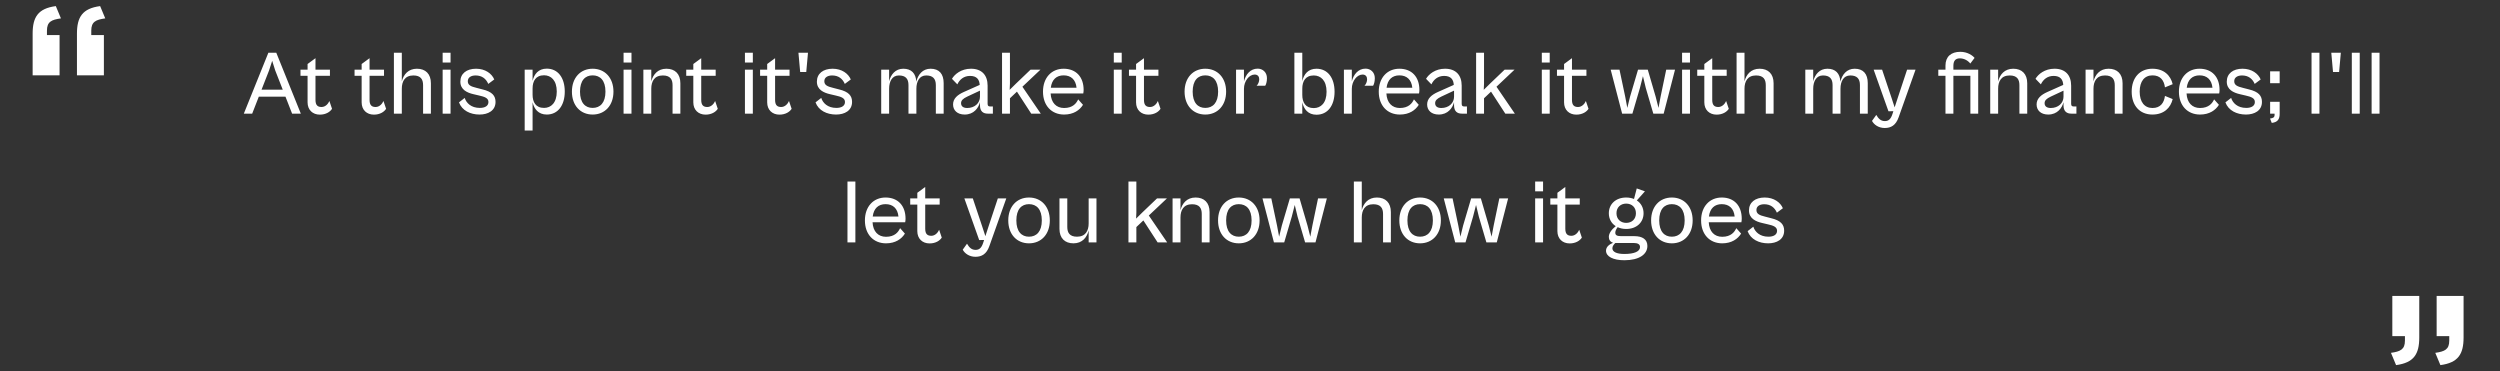 <svg width="330" height="49" viewBox="0 0 330 49" fill="none" xmlns="http://www.w3.org/2000/svg">
<rect x="0" y="0" width="330" height="49" fill="#333333" stroke="none"/>
<path d="M13.218 0.805C10.878 1.12 10.158 2.245 10.158 4.45V9.94H13.713V4.63H12.048V4.045C12.048 2.875 12.633 2.605 13.893 2.425L13.218 0.805ZM7.368 0.805C5.028 1.12 4.308 2.245 4.308 4.45V9.94H7.863V4.63H6.198V4.045C6.198 2.875 6.783 2.605 8.043 2.425L7.368 0.805Z" fill="white"/>
<path d="M316.282 48.195C318.622 47.88 319.342 46.755 319.342 44.55V39.06H315.787V44.37H317.452V44.955C317.452 46.125 316.867 46.395 315.607 46.575L316.282 48.195ZM322.132 48.195C324.472 47.88 325.192 46.755 325.192 44.55V39.06H321.637V44.37H323.302V44.955C323.302 46.125 322.717 46.395 321.457 46.575L322.132 48.195Z" fill="white"/>
<path d="M33.289 15L34.165 12.756H37.681L38.557 15H39.709L36.469 6.96H35.425L32.185 15H33.289ZM35.521 9.288L35.929 8.028L36.325 9.288L37.321 11.832H34.525L35.521 9.288ZM42.22 15.132C43.024 15.132 43.576 14.76 43.828 14.364L43.48 13.332C43.324 13.692 42.964 14.124 42.448 14.124C41.992 14.124 41.644 13.944 41.644 13.2V10.008H43.552V9.192H41.644V7.68L40.6 8.448V9.192H39.664V10.008H40.6V13.512C40.6 14.508 41.272 15.132 42.22 15.132ZM49.357 15.132C50.161 15.132 50.713 14.76 50.965 14.364L50.617 13.332C50.461 13.692 50.101 14.124 49.585 14.124C49.129 14.124 48.781 13.944 48.781 13.2V10.008H50.689V9.192H48.781V7.68L47.737 8.448V9.192H46.801V10.008H47.737V13.512C47.737 14.508 48.409 15.132 49.357 15.132ZM53.039 15V11.712C53.039 10.74 53.447 9.96 54.563 9.96C55.547 9.96 55.847 10.488 55.847 11.244V15H56.879V10.992C56.879 9.756 56.171 9.072 55.031 9.072C53.891 9.072 53.267 9.84 53.039 10.74V6.96H51.995V15H53.039ZM59.473 8.256V6.96H58.429V8.256H59.473ZM59.473 15V9.192H58.429V15H59.473ZM63.298 15.12C64.426 15.12 65.41 14.604 65.41 13.452C65.41 12.648 64.978 12.108 63.67 11.796L62.926 11.604C62.134 11.412 61.75 11.232 61.75 10.716C61.75 10.224 62.182 9.96 62.782 9.96C63.61 9.96 64.162 10.392 64.45 11.076L65.242 10.488C64.918 9.72 64.066 9.072 62.842 9.072C61.582 9.072 60.766 9.72 60.766 10.776C60.766 11.844 61.666 12.24 62.494 12.432L63.262 12.612C63.946 12.768 64.474 12.936 64.474 13.464C64.474 13.98 64.018 14.244 63.334 14.244C62.182 14.244 61.546 13.584 61.342 12.924L60.586 13.512C60.982 14.592 62.086 15.12 63.298 15.12ZM70.301 17.232V13.5C70.505 14.376 71.057 15.12 72.173 15.12C73.637 15.12 74.549 13.92 74.549 12.084C74.549 10.248 73.637 9.06 72.173 9.06C71.057 9.06 70.505 9.804 70.301 10.68V9.192H69.257V17.232H70.301ZM70.301 12.504V11.676C70.301 10.716 70.709 9.936 71.813 9.936C72.737 9.936 73.493 10.608 73.493 12.084C73.493 13.572 72.737 14.244 71.813 14.244C70.709 14.244 70.301 13.464 70.301 12.504ZM78.229 15.12C79.837 15.12 80.977 13.932 80.977 12.096C80.977 10.26 79.837 9.072 78.229 9.072C76.621 9.072 75.493 10.26 75.493 12.096C75.493 13.932 76.621 15.12 78.229 15.12ZM78.229 14.244C77.245 14.244 76.561 13.56 76.561 12.096C76.561 10.62 77.245 9.948 78.229 9.948C79.225 9.948 79.921 10.62 79.921 12.096C79.921 13.56 79.225 14.244 78.229 14.244ZM83.356 8.256V6.96H82.311V8.256H83.356ZM83.356 15V9.192H82.311V15H83.356ZM85.969 15V11.712C85.969 10.74 86.377 9.96 87.493 9.96C88.477 9.96 88.777 10.488 88.777 11.244V15H89.809V10.992C89.809 9.756 89.101 9.072 87.961 9.072C86.821 9.072 86.197 9.84 85.969 10.74V9.192H84.925V15H85.969ZM93.138 15.132C93.942 15.132 94.494 14.76 94.746 14.364L94.398 13.332C94.242 13.692 93.882 14.124 93.366 14.124C92.91 14.124 92.562 13.944 92.562 13.2V10.008H94.47V9.192H92.562V7.68L91.518 8.448V9.192H90.582V10.008H91.518V13.512C91.518 14.508 92.19 15.132 93.138 15.132ZM99.375 8.256V6.96H98.331V8.256H99.375ZM99.375 15V9.192H98.331V15H99.375ZM102.888 15.132C103.692 15.132 104.244 14.76 104.496 14.364L104.148 13.332C103.992 13.692 103.632 14.124 103.116 14.124C102.66 14.124 102.312 13.944 102.312 13.2V10.008H104.22V9.192H102.312V7.68L101.268 8.448V9.192H100.332V10.008H101.268V13.512C101.268 14.508 101.94 15.132 102.888 15.132ZM106.426 9.504L106.654 6.96H105.394L105.622 9.504H106.426ZM110.361 15.12C111.489 15.12 112.473 14.604 112.473 13.452C112.473 12.648 112.041 12.108 110.733 11.796L109.989 11.604C109.197 11.412 108.812 11.232 108.812 10.716C108.812 10.224 109.245 9.96 109.845 9.96C110.673 9.96 111.225 10.392 111.513 11.076L112.305 10.488C111.981 9.72 111.129 9.072 109.905 9.072C108.645 9.072 107.829 9.72 107.829 10.776C107.829 11.844 108.729 12.24 109.557 12.432L110.325 12.612C111.009 12.768 111.537 12.936 111.537 13.464C111.537 13.98 111.081 14.244 110.396 14.244C109.245 14.244 108.609 13.584 108.405 12.924L107.649 13.512C108.045 14.592 109.149 15.12 110.361 15.12ZM117.363 15V11.712C117.363 10.74 117.771 9.96 118.647 9.96C119.523 9.96 119.919 10.38 119.919 11.232V15H120.963V11.712C120.963 10.74 121.371 9.96 122.259 9.96C123.123 9.96 123.531 10.38 123.531 11.232V15H124.563V10.98C124.563 9.756 123.975 9.072 122.835 9.072C121.779 9.072 121.179 9.852 120.951 10.776C120.891 9.684 120.303 9.072 119.235 9.072C118.191 9.072 117.591 9.84 117.363 10.728V9.192H116.319V15H117.363ZM127.34 15.12C128.54 15.12 129.164 14.256 129.356 13.488V13.896C129.356 14.712 129.788 15 130.388 15H131.06V14.052H130.688C130.472 14.052 130.364 13.968 130.364 13.692V11.304C130.364 9.924 129.596 9.072 128.168 9.072C126.872 9.072 126.008 9.804 125.66 10.404L126.368 11.136C126.668 10.5 127.22 10.02 128.048 10.02C128.96 10.02 129.284 10.524 129.32 11.208L127.22 12.144C126.392 12.516 125.804 13.008 125.804 13.788C125.804 14.556 126.356 15.12 127.34 15.12ZM126.86 13.62C126.86 13.26 127.112 13.02 127.664 12.756L129.356 11.964V12.768C129.356 13.608 128.66 14.256 127.676 14.256C127.136 14.256 126.86 14.016 126.86 13.62ZM133.313 15V12.972L134.237 12.096L136.121 15H137.381L134.957 11.448L137.345 9.192H136.037L134.129 11.016L133.277 11.856L133.313 11.04V6.96H132.269V15H133.313ZM140.459 15.12C141.719 15.12 142.523 14.532 142.955 13.836L142.319 13.116C142.091 13.62 141.623 14.256 140.459 14.256C139.427 14.256 138.743 13.56 138.683 12.336H142.991C143.015 12.228 143.039 12.048 143.039 11.868C143.039 10.164 142.043 9.072 140.399 9.072C138.803 9.072 137.675 10.26 137.675 12.096C137.675 13.944 138.815 15.12 140.459 15.12ZM140.399 9.948C141.371 9.948 141.995 10.512 142.103 11.58H138.707C138.839 10.5 139.463 9.948 140.399 9.948ZM148.066 8.256V6.96H147.022V8.256H148.066ZM148.066 15V9.192H147.022V15H148.066ZM151.58 15.132C152.384 15.132 152.936 14.76 153.188 14.364L152.84 13.332C152.684 13.692 152.324 14.124 151.808 14.124C151.352 14.124 151.004 13.944 151.004 13.2V10.008H152.912V9.192H151.004V7.68L149.96 8.448V9.192H149.024V10.008H149.96V13.512C149.96 14.508 150.632 15.132 151.58 15.132ZM159.1 15.12C160.708 15.12 161.848 13.932 161.848 12.096C161.848 10.26 160.708 9.072 159.1 9.072C157.492 9.072 156.364 10.26 156.364 12.096C156.364 13.932 157.492 15.12 159.1 15.12ZM159.1 14.244C158.116 14.244 157.432 13.56 157.432 12.096C157.432 10.62 158.116 9.948 159.1 9.948C160.096 9.948 160.792 10.62 160.792 12.096C160.792 13.56 160.096 14.244 159.1 14.244ZM164.203 15V11.712C164.203 10.716 164.875 9.84 165.619 9.84C166.039 9.84 166.219 10.128 166.219 10.464C166.219 10.788 166.063 11.148 165.871 11.316H167.011C167.107 11.172 167.239 10.812 167.239 10.32C167.239 9.504 166.639 9.06 166.015 9.06C165.031 9.06 164.431 9.84 164.203 10.74V9.192H163.159V15H164.203ZM171.902 15V13.512C172.106 14.4 172.658 15.144 173.774 15.144C175.25 15.144 176.162 13.944 176.162 12.108C176.162 10.272 175.25 9.072 173.774 9.072C172.658 9.072 172.106 9.816 171.902 10.704V6.96H170.858V15H171.902ZM171.902 12.528V11.7C171.902 10.74 172.31 9.96 173.414 9.96C174.35 9.96 175.106 10.632 175.106 12.108C175.106 13.596 174.35 14.268 173.414 14.268C172.31 14.268 171.902 13.488 171.902 12.528ZM178.441 15V11.712C178.441 10.716 179.113 9.84 179.857 9.84C180.277 9.84 180.457 10.128 180.457 10.464C180.457 10.788 180.301 11.148 180.109 11.316H181.249C181.345 11.172 181.477 10.812 181.477 10.32C181.477 9.504 180.877 9.06 180.253 9.06C179.269 9.06 178.669 9.84 178.441 10.74V9.192H177.397V15H178.441ZM184.78 15.12C186.04 15.12 186.844 14.532 187.276 13.836L186.64 13.116C186.412 13.62 185.944 14.256 184.78 14.256C183.748 14.256 183.064 13.56 183.004 12.336H187.312C187.336 12.228 187.36 12.048 187.36 11.868C187.36 10.164 186.364 9.072 184.72 9.072C183.124 9.072 181.996 10.26 181.996 12.096C181.996 13.944 183.136 15.12 184.78 15.12ZM184.72 9.948C185.692 9.948 186.316 10.512 186.424 11.58H183.028C183.16 10.5 183.784 9.948 184.72 9.948ZM189.918 15.12C191.118 15.12 191.742 14.256 191.934 13.488V13.896C191.934 14.712 192.366 15 192.966 15H193.638V14.052H193.266C193.05 14.052 192.942 13.968 192.942 13.692V11.304C192.942 9.924 192.174 9.072 190.746 9.072C189.45 9.072 188.586 9.804 188.238 10.404L188.946 11.136C189.246 10.5 189.798 10.02 190.626 10.02C191.538 10.02 191.862 10.524 191.898 11.208L189.798 12.144C188.97 12.516 188.382 13.008 188.382 13.788C188.382 14.556 188.934 15.12 189.918 15.12ZM189.438 13.62C189.438 13.26 189.69 13.02 190.242 12.756L191.934 11.964V12.768C191.934 13.608 191.238 14.256 190.254 14.256C189.714 14.256 189.438 14.016 189.438 13.62ZM195.891 15V12.972L196.815 12.096L198.699 15H199.959L197.535 11.448L199.923 9.192H198.615L196.707 11.016L195.855 11.856L195.891 11.04V6.96H194.847V15H195.891ZM204.563 8.256V6.96H203.519V8.256H204.563ZM204.563 15V9.192H203.519V15H204.563ZM208.076 15.132C208.88 15.132 209.432 14.76 209.684 14.364L209.336 13.332C209.18 13.692 208.82 14.124 208.304 14.124C207.848 14.124 207.5 13.944 207.5 13.2V10.008H209.408V9.192H207.5V7.68L206.456 8.448V9.192H205.52V10.008H206.456V13.512C206.456 14.508 207.128 15.132 208.076 15.132ZM215.477 15L216.473 11.604L216.869 10.056L217.241 11.604L218.237 15H219.605L221.105 9.192H219.941L219.197 12.768L218.921 14.244L218.549 12.768L217.505 9.192H216.221L215.165 12.768L214.805 14.244L214.529 12.768L213.773 9.192H212.609L214.121 15H215.477ZM223.078 8.256V6.96H222.034V8.256H223.078ZM223.078 15V9.192H222.034V15H223.078ZM226.591 15.132C227.395 15.132 227.947 14.76 228.199 14.364L227.851 13.332C227.695 13.692 227.335 14.124 226.819 14.124C226.363 14.124 226.015 13.944 226.015 13.2V10.008H227.923V9.192H226.015V7.68L224.971 8.448V9.192H224.035V10.008H224.971V13.512C224.971 14.508 225.643 15.132 226.591 15.132ZM230.274 15V11.712C230.274 10.74 230.682 9.96 231.798 9.96C232.782 9.96 233.082 10.488 233.082 11.244V15H234.114V10.992C234.114 9.756 233.406 9.072 232.266 9.072C231.126 9.072 230.502 9.84 230.274 10.74V6.96H229.229V15H230.274ZM239.344 15V11.712C239.344 10.74 239.752 9.96 240.628 9.96C241.504 9.96 241.9 10.38 241.9 11.232V15H242.944V11.712C242.944 10.74 243.352 9.96 244.24 9.96C245.104 9.96 245.512 10.38 245.512 11.232V15H246.544V10.98C246.544 9.756 245.956 9.072 244.816 9.072C243.76 9.072 243.16 9.852 242.932 10.776C242.872 9.684 242.284 9.072 241.216 9.072C240.172 9.072 239.572 9.84 239.344 10.728V9.192H238.3V15H239.344ZM248.785 16.896C249.601 16.896 250.249 16.548 250.621 15.48L252.853 9.192H251.737L250.501 12.924L250.093 14.172L249.685 12.924L248.437 9.192H247.321L249.277 14.688L249.925 14.676L249.805 15.048C249.577 15.756 249.265 15.984 248.797 15.984C248.245 15.984 247.945 15.636 247.669 15.168L247.105 15.96C247.357 16.44 247.957 16.896 248.785 16.896ZM257.847 15V10.008H260.091V15H261.123V9.192H257.847V8.688C257.847 8.028 258.123 7.704 258.699 7.704C259.299 7.704 259.803 8.028 260.079 8.388L260.643 7.644C260.403 7.344 259.731 6.84 258.759 6.84C257.535 6.84 256.803 7.488 256.803 8.652V9.192H255.855V10.008H256.803V15H257.847ZM263.754 15V11.712C263.754 10.74 264.162 9.96 265.278 9.96C266.262 9.96 266.562 10.488 266.562 11.244V15H267.594V10.992C267.594 9.756 266.886 9.072 265.746 9.072C264.606 9.072 263.982 9.84 263.754 10.74V9.192H262.71V15H263.754ZM270.367 15.12C271.567 15.12 272.191 14.256 272.383 13.488V13.896C272.383 14.712 272.815 15 273.415 15H274.087V14.052H273.715C273.499 14.052 273.391 13.968 273.391 13.692V11.304C273.391 9.924 272.623 9.072 271.195 9.072C269.899 9.072 269.035 9.804 268.687 10.404L269.395 11.136C269.695 10.5 270.247 10.02 271.075 10.02C271.987 10.02 272.311 10.524 272.347 11.208L270.247 12.144C269.419 12.516 268.831 13.008 268.831 13.788C268.831 14.556 269.383 15.12 270.367 15.12ZM269.887 13.62C269.887 13.26 270.139 13.02 270.691 12.756L272.383 11.964V12.768C272.383 13.608 271.687 14.256 270.703 14.256C270.163 14.256 269.887 14.016 269.887 13.62ZM276.34 15V11.712C276.34 10.74 276.748 9.96 277.864 9.96C278.848 9.96 279.148 10.488 279.148 11.244V15H280.18V10.992C280.18 9.756 279.472 9.072 278.332 9.072C277.192 9.072 276.568 9.84 276.34 10.74V9.192H275.296V15H276.34ZM284.118 15.12C285.63 15.12 286.518 14.244 286.794 13.08L285.774 12.66C285.654 13.584 285.174 14.256 284.13 14.256C283.074 14.256 282.438 13.464 282.438 12.096C282.438 10.728 283.074 9.948 284.13 9.948C285.174 9.948 285.654 10.608 285.774 11.532L286.794 11.112C286.518 9.948 285.63 9.072 284.118 9.072C282.45 9.072 281.382 10.26 281.382 12.096C281.382 13.944 282.45 15.12 284.118 15.12ZM290.401 15.12C291.661 15.12 292.465 14.532 292.897 13.836L292.261 13.116C292.033 13.62 291.565 14.256 290.401 14.256C289.369 14.256 288.685 13.56 288.625 12.336H292.933C292.957 12.228 292.981 12.048 292.981 11.868C292.981 10.164 291.985 9.072 290.341 9.072C288.745 9.072 287.617 10.26 287.617 12.096C287.617 13.944 288.757 15.12 290.401 15.12ZM290.341 9.948C291.313 9.948 291.937 10.512 292.045 11.58H288.649C288.781 10.5 289.405 9.948 290.341 9.948ZM296.466 15.12C297.594 15.12 298.578 14.604 298.578 13.452C298.578 12.648 298.146 12.108 296.838 11.796L296.094 11.604C295.302 11.412 294.918 11.232 294.918 10.716C294.918 10.224 295.35 9.96 295.95 9.96C296.778 9.96 297.33 10.392 297.618 11.076L298.41 10.488C298.086 9.72 297.234 9.072 296.01 9.072C294.75 9.072 293.934 9.72 293.934 10.776C293.934 11.844 294.834 12.24 295.662 12.432L296.43 12.612C297.114 12.768 297.642 12.936 297.642 13.464C297.642 13.98 297.186 14.244 296.502 14.244C295.35 14.244 294.714 13.584 294.51 12.924L293.754 13.512C294.15 14.592 295.254 15.12 296.466 15.12ZM300.916 10.98V9.42H299.656V10.98H300.916ZM299.872 16.224C300.688 16.128 300.916 15.708 300.916 15V13.44H299.656V15H300.244V15.168C300.244 15.504 300.052 15.588 299.644 15.648L299.872 16.224ZM306.167 15V6.96H305.123V15H306.167ZM308.762 9.504L308.99 6.96H307.73L307.958 9.504H308.762ZM311.484 15V6.96H310.44V15H311.484ZM314.098 15V6.96H313.054V15H314.098ZM112.91 32V23.96H111.866V32H112.91ZM116.952 32.12C118.212 32.12 119.016 31.532 119.448 30.836L118.812 30.116C118.584 30.62 118.116 31.256 116.952 31.256C115.92 31.256 115.236 30.56 115.176 29.336H119.484C119.508 29.228 119.532 29.048 119.532 28.868C119.532 27.164 118.536 26.072 116.892 26.072C115.296 26.072 114.168 27.26 114.168 29.096C114.168 30.944 115.308 32.12 116.952 32.12ZM116.892 26.948C117.864 26.948 118.488 27.512 118.596 28.58H115.2C115.332 27.5 115.956 26.948 116.892 26.948ZM122.705 32.132C123.509 32.132 124.061 31.76 124.313 31.364L123.965 30.332C123.809 30.692 123.449 31.124 122.933 31.124C122.477 31.124 122.129 30.944 122.129 30.2V27.008H124.037V26.192H122.129V24.68L121.085 25.448V26.192H120.149V27.008H121.085V30.512C121.085 31.508 121.757 32.132 122.705 32.132ZM128.761 33.896C129.577 33.896 130.225 33.548 130.597 32.48L132.829 26.192H131.713L130.477 29.924L130.069 31.172L129.661 29.924L128.413 26.192H127.297L129.253 31.688L129.901 31.676L129.781 32.048C129.553 32.756 129.241 32.984 128.773 32.984C128.221 32.984 127.921 32.636 127.645 32.168L127.081 32.96C127.333 33.44 127.933 33.896 128.761 33.896ZM135.827 32.12C137.435 32.12 138.575 30.932 138.575 29.096C138.575 27.26 137.435 26.072 135.827 26.072C134.219 26.072 133.091 27.26 133.091 29.096C133.091 30.932 134.219 32.12 135.827 32.12ZM135.827 31.244C134.843 31.244 134.159 30.56 134.159 29.096C134.159 27.62 134.843 26.948 135.827 26.948C136.823 26.948 137.519 27.62 137.519 29.096C137.519 30.56 136.823 31.244 135.827 31.244ZM141.698 32.12C142.862 32.12 143.486 31.328 143.702 30.416V32H144.734V26.192H143.702V29.492C143.702 30.452 143.294 31.244 142.166 31.244C141.182 31.244 140.882 30.704 140.882 29.96V26.192H139.85V30.212C139.85 31.436 140.558 32.12 141.698 32.12ZM150 32V29.972L150.924 29.096L152.808 32H154.068L151.644 28.448L154.032 26.192H152.724L150.816 28.016L149.964 28.856L150 28.04V23.96H148.956V32H150ZM155.824 32V28.712C155.824 27.74 156.232 26.96 157.348 26.96C158.332 26.96 158.632 27.488 158.632 28.244V32H159.664V27.992C159.664 26.756 158.956 26.072 157.816 26.072C156.676 26.072 156.052 26.84 155.824 27.74V26.192H154.78V32H155.824ZM163.518 32.12C165.126 32.12 166.266 30.932 166.266 29.096C166.266 27.26 165.126 26.072 163.518 26.072C161.91 26.072 160.782 27.26 160.782 29.096C160.782 30.932 161.91 32.12 163.518 32.12ZM163.518 31.244C162.534 31.244 161.85 30.56 161.85 29.096C161.85 27.62 162.534 26.948 163.518 26.948C164.514 26.948 165.21 27.62 165.21 29.096C165.21 30.56 164.514 31.244 163.518 31.244ZM169.516 32L170.512 28.604L170.908 27.056L171.28 28.604L172.276 32H173.644L175.144 26.192H173.98L173.236 29.768L172.96 31.244L172.588 29.768L171.544 26.192H170.26L169.204 29.768L168.844 31.244L168.568 29.768L167.812 26.192H166.648L168.16 32H169.516ZM179.754 32V28.712C179.754 27.74 180.162 26.96 181.278 26.96C182.262 26.96 182.562 27.488 182.562 28.244V32H183.594V27.992C183.594 26.756 182.886 26.072 181.746 26.072C180.606 26.072 179.982 26.84 179.754 27.74V23.96H178.71V32H179.754ZM187.448 32.12C189.056 32.12 190.196 30.932 190.196 29.096C190.196 27.26 189.056 26.072 187.448 26.072C185.84 26.072 184.712 27.26 184.712 29.096C184.712 30.932 185.84 32.12 187.448 32.12ZM187.448 31.244C186.464 31.244 185.78 30.56 185.78 29.096C185.78 27.62 186.464 26.948 187.448 26.948C188.444 26.948 189.14 27.62 189.14 29.096C189.14 30.56 188.444 31.244 187.448 31.244ZM193.445 32L194.441 28.604L194.837 27.056L195.209 28.604L196.205 32H197.573L199.073 26.192H197.909L197.165 29.768L196.889 31.244L196.517 29.768L195.473 26.192H194.189L193.133 29.768L192.773 31.244L192.497 29.768L191.741 26.192H190.577L192.089 32H193.445ZM203.684 25.256V23.96H202.64V25.256H203.684ZM203.684 32V26.192H202.64V32H203.684ZM207.197 32.132C208.001 32.132 208.553 31.76 208.805 31.364L208.457 30.332C208.301 30.692 207.941 31.124 207.425 31.124C206.969 31.124 206.621 30.944 206.621 30.2V27.008H208.529V26.192H206.621V24.68L205.577 25.448V26.192H204.641V27.008H205.577V30.512C205.577 31.508 206.249 32.132 207.197 32.132ZM214.658 30.224C216.026 30.224 216.95 29.36 216.95 28.148C216.95 27.428 216.614 26.816 216.062 26.456L217.13 25.256L216.05 24.872L215.69 26.264C215.39 26.144 215.042 26.072 214.658 26.072C213.29 26.072 212.366 26.936 212.366 28.148C212.366 28.88 212.702 29.492 213.278 29.852C212.714 30.308 212.366 30.812 212.366 31.268C212.366 31.652 212.558 31.928 212.93 32.048C212.486 32.228 211.994 32.552 211.994 33.092C211.994 33.86 212.93 34.352 214.418 34.352C216.374 34.352 217.454 33.572 217.454 32.468C217.454 31.592 216.794 31.172 215.738 31.172H213.986C213.386 31.172 213.218 31.016 213.218 30.704C213.218 30.452 213.386 30.176 213.53 29.984C213.854 30.14 214.238 30.224 214.658 30.224ZM214.658 29.42C213.938 29.42 213.374 28.94 213.374 28.148C213.374 27.356 213.938 26.876 214.658 26.876C215.39 26.876 215.942 27.356 215.942 28.148C215.942 28.94 215.39 29.42 214.658 29.42ZM214.418 33.524C213.374 33.524 212.834 33.236 212.834 32.768C212.834 32.492 213.038 32.24 213.23 32.072H215.606C216.194 32.072 216.482 32.24 216.482 32.612C216.482 33.188 215.738 33.524 214.418 33.524ZM220.683 32.12C222.291 32.12 223.431 30.932 223.431 29.096C223.431 27.26 222.291 26.072 220.683 26.072C219.075 26.072 217.947 27.26 217.947 29.096C217.947 30.932 219.075 32.12 220.683 32.12ZM220.683 31.244C219.699 31.244 219.015 30.56 219.015 29.096C219.015 27.62 219.699 26.948 220.683 26.948C221.679 26.948 222.375 27.62 222.375 29.096C222.375 30.56 221.679 31.244 220.683 31.244ZM227.33 32.12C228.59 32.12 229.394 31.532 229.826 30.836L229.19 30.116C228.962 30.62 228.494 31.256 227.33 31.256C226.298 31.256 225.614 30.56 225.554 29.336H229.862C229.886 29.228 229.91 29.048 229.91 28.868C229.91 27.164 228.914 26.072 227.27 26.072C225.674 26.072 224.546 27.26 224.546 29.096C224.546 30.944 225.686 32.12 227.33 32.12ZM227.27 26.948C228.242 26.948 228.866 27.512 228.974 28.58H225.578C225.71 27.5 226.334 26.948 227.27 26.948ZM233.396 32.12C234.524 32.12 235.508 31.604 235.508 30.452C235.508 29.648 235.076 29.108 233.768 28.796L233.024 28.604C232.232 28.412 231.848 28.232 231.848 27.716C231.848 27.224 232.28 26.96 232.88 26.96C233.708 26.96 234.26 27.392 234.548 28.076L235.34 27.488C235.016 26.72 234.164 26.072 232.94 26.072C231.68 26.072 230.864 26.72 230.864 27.776C230.864 28.844 231.764 29.24 232.592 29.432L233.36 29.612C234.044 29.768 234.572 29.936 234.572 30.464C234.572 30.98 234.116 31.244 233.432 31.244C232.28 31.244 231.644 30.584 231.44 29.924L230.684 30.512C231.08 31.592 232.184 32.12 233.396 32.12Z" fill="white"/>
</svg>
